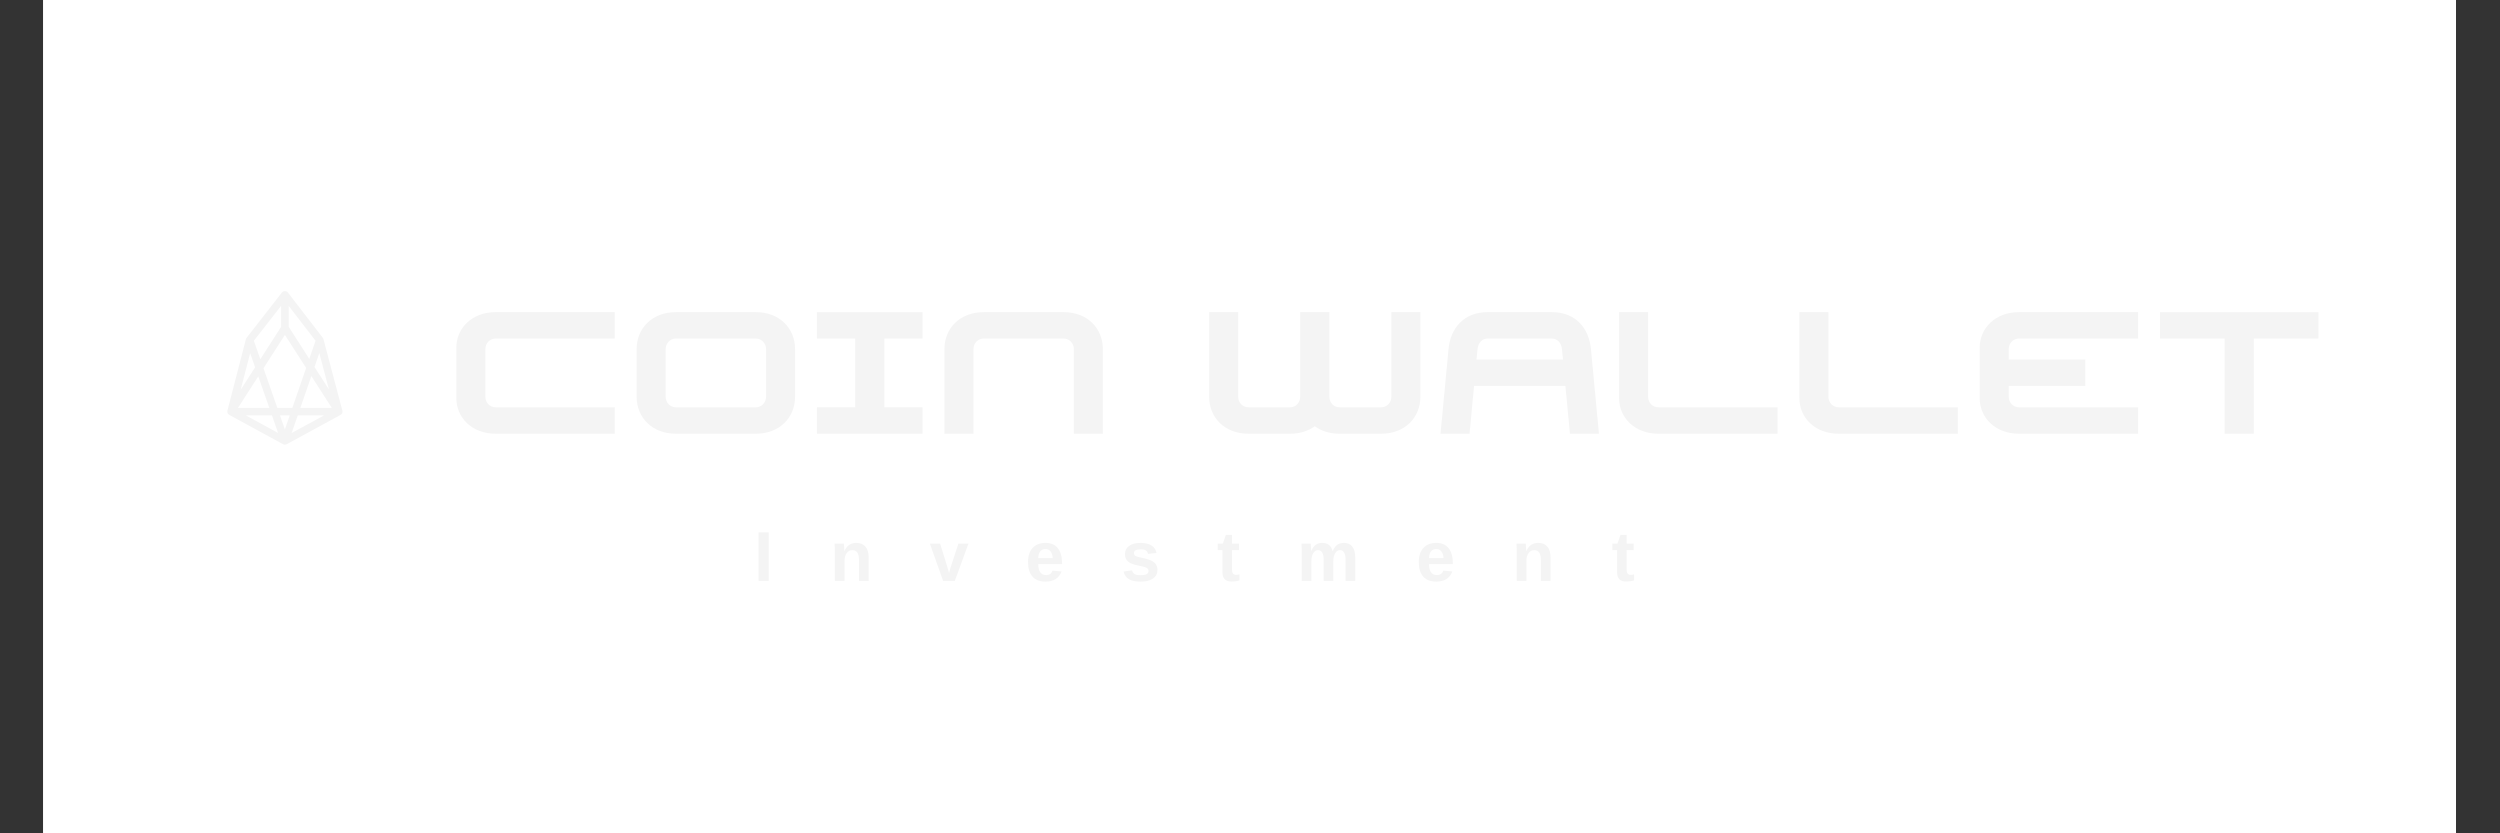 <svg xmlns="http://www.w3.org/2000/svg" xmlns:xlink="http://www.w3.org/1999/xlink" width="1200" zoomAndPan="magnify" viewBox="0 0 900 300" height="400" preserveAspectRatio="xMidYMid meet" version="1.0"><rect x="0" y="0" width="900" height="300" fill="#333333" stroke="none"/><defs><clipPath id="id1"><path d="M 15.637 0 L 884.137 0 L 884.137 300 L 15.637 300 Z M 15.637 0 " clip-rule="nonzero"/></clipPath><clipPath id="id2"><path d="M 81.715 104.723 L 123.402 104.723 L 123.402 160.172 L 81.715 160.172 Z M 81.715 104.723 " clip-rule="nonzero"/></clipPath></defs><g clip-path="url(#id1)"><rect x="-90" width="1080" fill="#ffffff" y="-30" height="360" fill-opacity="1"/><rect x="-90" width="1080" fill="#ffffff" y="-30" height="360" fill-opacity="1"/><rect x="-90" width="1080" fill="#ffffff" y="-30" height="360" fill-opacity="1"/><rect x="-90" width="1080" fill="#ffffff" y="-30" height="360" fill-opacity="1"/></g><g clip-path="url(#id2)"><path fill="#f4f4f4" d="M 123.258 147.852 L 116.445 122.094 C 116.398 121.93 116.328 121.77 116.219 121.625 L 103.652 105.32 C 103.199 104.734 102.34 104.617 101.734 105.066 C 101.645 105.141 101.555 105.223 101.48 105.312 L 88.77 121.625 C 88.652 121.758 88.57 121.93 88.527 122.102 L 81.867 147.859 C 81.723 148.449 81.996 149.07 82.527 149.363 L 101.898 159.91 C 102.312 160.137 102.812 160.137 103.227 159.91 L 122.598 149.363 C 123.141 149.062 123.41 148.449 123.258 147.852 Z M 118.41 140.188 L 113.215 132.117 L 114.953 127.105 Z M 103.934 110.125 L 113.598 122.672 L 111.344 129.195 L 103.934 117.66 Z M 102.566 120.566 L 110.211 132.461 L 105.238 146.855 L 99.844 146.855 L 99.844 146.848 L 94.852 132.57 Z M 101.203 110.09 L 101.203 117.66 L 93.711 129.324 L 91.387 122.672 Z M 90.055 127.125 L 91.84 132.227 L 86.637 140.324 Z M 92.977 135.484 L 96.957 146.848 L 85.668 146.848 Z M 88.473 149.535 L 97.898 149.535 L 100.117 155.875 Z M 102.559 154.59 L 100.785 149.535 L 104.312 149.535 Z M 104.992 155.883 L 107.191 149.535 L 116.664 149.535 Z M 108.121 146.855 L 112.086 135.383 L 119.457 146.855 Z M 108.121 146.855 " fill-opacity="1" fill-rule="nonzero"/></g><path fill="#f4f4f4" d="M 273.078 191.645 L 276.734 191.645 L 276.734 209.125 L 273.078 209.125 Z M 273.078 191.645 " fill-opacity="1" fill-rule="nonzero"/><path fill="#f4f4f4" d="M 309.238 209.125 L 309.238 201.598 C 309.238 199.238 308.441 198.051 306.848 198.051 C 306 198.051 305.312 198.414 304.785 199.137 C 304.277 199.859 304.027 200.793 304.027 201.922 L 304.027 209.125 L 300.551 209.125 L 300.551 198.703 C 300.551 197.98 300.535 197.391 300.516 196.93 C 300.488 196.477 300.461 196.062 300.441 195.699 L 303.773 195.699 C 303.789 195.871 303.828 196.297 303.883 196.965 C 303.926 197.645 303.953 198.113 303.953 198.379 L 303.988 198.379 C 304.469 197.348 305.059 196.594 305.762 196.133 C 306.461 195.68 307.301 195.445 308.297 195.445 C 309.715 195.445 310.801 195.898 311.555 196.785 C 312.32 197.652 312.711 198.938 312.711 200.621 L 312.711 209.125 Z M 309.238 209.125 " fill-opacity="1" fill-rule="nonzero"/><path fill="#f4f4f4" d="M 343.727 209.125 L 339.527 209.125 L 334.75 195.699 L 338.441 195.699 L 340.758 203.191 C 340.875 203.625 341.176 204.664 341.664 206.301 C 341.734 205.969 341.887 205.379 342.133 204.527 C 342.395 203.688 343.363 200.746 345.027 195.699 L 348.648 195.699 Z M 343.727 209.125 " fill-opacity="1" fill-rule="nonzero"/><path fill="#f4f4f4" d="M 376.383 209.379 C 374.359 209.379 372.801 208.789 371.715 207.605 C 370.633 206.402 370.09 204.656 370.09 202.359 C 370.09 200.141 370.641 198.441 371.754 197.254 C 372.855 196.051 374.414 195.445 376.422 195.445 C 378.348 195.445 379.824 196.09 380.836 197.363 C 381.848 198.648 382.355 200.512 382.355 202.973 L 382.355 203.082 L 373.777 203.082 C 373.777 204.383 374.016 205.379 374.504 206.051 C 374.984 206.699 375.672 207.027 376.566 207.027 C 377.797 207.027 378.566 206.5 378.883 205.434 L 382.176 205.723 C 381.234 208.164 379.297 209.379 376.383 209.379 Z M 376.383 197.652 C 375.562 197.652 374.918 197.941 374.465 198.523 C 374.031 199.082 373.797 199.879 373.777 200.91 L 378.988 200.91 C 378.918 199.824 378.645 199.02 378.195 198.484 C 377.762 197.934 377.152 197.652 376.383 197.652 Z M 376.383 197.652 " fill-opacity="1" fill-rule="nonzero"/><path fill="#f4f4f4" d="M 416.684 205.215 C 416.684 206.5 416.148 207.516 415.09 208.258 C 414.023 209.008 412.559 209.379 410.676 209.379 C 408.812 209.379 407.391 209.09 406.406 208.508 C 405.438 207.93 404.793 207.016 404.488 205.758 L 407.527 205.324 C 407.719 205.957 408.016 206.402 408.43 206.664 C 408.867 206.934 409.609 207.062 410.676 207.062 C 411.633 207.062 412.34 206.945 412.773 206.699 C 413.227 206.465 413.461 206.074 413.461 205.543 C 413.461 205.109 413.281 204.773 412.918 204.527 C 412.559 204.266 411.949 204.051 411.109 203.879 C 409.129 203.496 407.789 203.137 407.094 202.793 C 406.414 202.457 405.898 202.023 405.535 201.488 C 405.176 200.965 404.992 200.297 404.992 199.5 C 404.992 198.223 405.48 197.238 406.477 196.531 C 407.465 195.809 408.867 195.445 410.676 195.445 C 412.285 195.445 413.578 195.762 414.547 196.387 C 415.508 196.992 416.113 197.887 416.355 199.066 L 413.281 199.391 C 413.18 198.84 412.93 198.43 412.52 198.16 C 412.133 197.898 411.516 197.762 410.676 197.762 C 409.852 197.762 409.238 197.871 408.828 198.086 C 408.414 198.305 408.215 198.656 408.215 199.137 C 408.215 199.527 408.367 199.844 408.684 200.078 C 408.992 200.297 409.527 200.477 410.277 200.621 C 411.336 200.836 412.266 201.074 413.062 201.309 C 413.879 201.527 414.527 201.797 415.02 202.105 C 415.523 202.422 415.922 202.828 416.211 203.336 C 416.52 203.824 416.684 204.449 416.684 205.215 Z M 416.684 205.215 " fill-opacity="1" fill-rule="nonzero"/><path fill="#f4f4f4" d="M 443.266 209.344 C 442.223 209.344 441.43 209.07 440.875 208.508 C 440.344 207.957 440.082 207.117 440.082 205.977 L 440.082 198.051 L 438.379 198.051 L 438.379 195.699 L 440.227 195.699 L 441.312 192.551 L 443.52 192.551 L 443.52 195.699 L 446.051 195.699 L 446.051 198.051 L 443.52 198.051 L 443.52 205.035 C 443.52 205.688 443.637 206.176 443.879 206.484 C 444.113 206.801 444.504 206.953 445.039 206.953 C 445.301 206.953 445.688 206.898 446.195 206.773 L 446.195 208.945 C 445.344 209.207 444.367 209.344 443.266 209.344 Z M 443.266 209.344 " fill-opacity="1" fill-rule="nonzero"/><path fill="#f4f4f4" d="M 476.52 209.125 L 476.52 201.598 C 476.52 199.238 475.84 198.051 474.492 198.051 C 473.789 198.051 473.207 198.414 472.758 199.137 C 472.32 199.859 472.105 200.793 472.105 201.922 L 472.105 209.125 L 468.633 209.125 L 468.633 198.703 C 468.633 197.98 468.613 197.391 468.594 196.93 C 468.566 196.477 468.539 196.062 468.523 195.699 L 471.852 195.699 C 471.871 195.871 471.906 196.297 471.961 196.965 C 472.004 197.645 472.031 198.113 472.031 198.379 L 472.07 198.379 C 472.504 197.348 473.027 196.594 473.66 196.133 C 474.312 195.68 475.082 195.445 475.977 195.445 C 478.023 195.445 479.27 196.422 479.703 198.379 L 479.777 198.379 C 480.23 197.348 480.773 196.594 481.406 196.133 C 482.055 195.68 482.871 195.445 483.867 195.445 C 485.168 195.445 486.156 195.898 486.832 196.785 C 487.531 197.68 487.883 198.957 487.883 200.621 L 487.883 209.125 L 484.41 209.125 L 484.41 201.598 C 484.41 199.238 483.73 198.051 482.383 198.051 C 481.703 198.051 481.152 198.395 480.719 199.066 C 480.285 199.715 480.039 200.621 479.992 201.777 L 479.992 209.125 Z M 476.52 209.125 " fill-opacity="1" fill-rule="nonzero"/><path fill="#f4f4f4" d="M 517.062 209.379 C 515.035 209.379 513.48 208.789 512.395 207.605 C 511.309 206.402 510.766 204.656 510.766 202.359 C 510.766 200.141 511.32 198.441 512.43 197.254 C 513.535 196.051 515.09 195.445 517.098 195.445 C 519.027 195.445 520.5 196.09 521.516 197.363 C 522.527 198.648 523.035 200.512 523.035 202.973 L 523.035 203.082 L 514.457 203.082 C 514.457 204.383 514.691 205.379 515.18 206.051 C 515.66 206.699 516.348 207.027 517.242 207.027 C 518.473 207.027 519.242 206.5 519.559 205.434 L 522.852 205.723 C 521.914 208.164 519.977 209.379 517.062 209.379 Z M 517.062 197.652 C 516.238 197.652 515.598 197.941 515.145 198.523 C 514.711 199.082 514.477 199.879 514.457 200.91 L 519.668 200.91 C 519.598 199.824 519.324 199.02 518.871 198.484 C 518.438 197.934 517.832 197.652 517.062 197.652 Z M 517.062 197.652 " fill-opacity="1" fill-rule="nonzero"/><path fill="#f4f4f4" d="M 554.719 209.125 L 554.719 201.598 C 554.719 199.238 553.922 198.051 552.332 198.051 C 551.48 198.051 550.793 198.414 550.27 199.137 C 549.762 199.859 549.508 200.793 549.508 201.922 L 549.508 209.125 L 546.035 209.125 L 546.035 198.703 C 546.035 197.98 546.016 197.391 545.996 196.93 C 545.969 196.477 545.945 196.062 545.926 195.699 L 549.254 195.699 C 549.273 195.871 549.309 196.297 549.363 196.965 C 549.41 197.645 549.438 198.113 549.438 198.379 L 549.473 198.379 C 549.953 197.348 550.539 196.594 551.246 196.133 C 551.941 195.68 552.781 195.445 553.777 195.445 C 555.199 195.445 556.285 195.898 557.035 196.785 C 557.805 197.652 558.191 198.938 558.191 200.621 L 558.191 209.125 Z M 554.719 209.125 " fill-opacity="1" fill-rule="nonzero"/><path fill="#f4f4f4" d="M 585.332 209.344 C 584.293 209.344 583.496 209.07 582.945 208.508 C 582.41 207.957 582.148 207.117 582.148 205.977 L 582.148 198.051 L 580.449 198.051 L 580.449 195.699 L 582.293 195.699 L 583.379 192.551 L 585.586 192.551 L 585.586 195.699 L 588.121 195.699 L 588.121 198.051 L 585.586 198.051 L 585.586 205.035 C 585.586 205.688 585.703 206.176 585.949 206.484 C 586.184 206.801 586.57 206.953 587.105 206.953 C 587.367 206.953 587.758 206.898 588.266 206.773 L 588.266 208.945 C 587.414 209.207 586.438 209.344 585.332 209.344 Z M 585.332 209.344 " fill-opacity="1" fill-rule="nonzero"/><path fill="#f4f4f4" d="M 178.422 156.141 L 221.312 156.141 L 221.312 146.633 L 178.422 146.633 C 176.414 146.633 174.73 145.012 174.73 142.824 L 174.73 125.688 C 174.73 123.5 176.414 121.871 178.422 121.871 L 221.312 121.871 L 221.312 112.371 L 178.422 112.371 C 169.918 112.371 164.281 118.125 164.281 125.191 L 164.281 143.32 C 164.281 150.387 169.918 156.141 178.422 156.141 Z M 178.422 156.141 " fill-opacity="1" fill-rule="nonzero"/><path fill="#f4f4f4" d="M 243.332 156.141 L 272.09 156.141 C 280.594 156.141 286.223 150.387 286.223 142.824 L 286.223 125.688 C 286.223 118.125 280.594 112.371 272.09 112.371 L 243.332 112.371 C 234.828 112.371 229.191 118.125 229.191 125.688 L 229.191 142.824 C 229.191 150.387 234.828 156.141 243.332 156.141 Z M 239.641 142.824 L 239.641 125.688 C 239.641 123.5 241.32 121.871 243.332 121.871 L 272.09 121.871 C 274.09 121.871 275.781 123.5 275.781 125.688 L 275.781 142.824 C 275.781 145.012 274.09 146.633 272.09 146.633 L 243.332 146.633 C 241.32 146.633 239.641 145.012 239.641 142.824 Z M 239.641 142.824 " fill-opacity="1" fill-rule="nonzero"/><path fill="#f4f4f4" d="M 294.098 156.141 L 332.121 156.141 L 332.121 146.633 L 318.363 146.633 L 318.363 121.871 L 332.121 121.871 L 332.121 112.371 L 294.098 112.371 L 294.098 121.871 L 307.859 121.871 L 307.859 146.633 L 294.098 146.633 Z M 294.098 156.141 " fill-opacity="1" fill-rule="nonzero"/><path fill="#f4f4f4" d="M 339.996 125.688 L 339.996 156.141 L 350.445 156.141 L 350.445 125.688 C 350.445 123.5 352.129 121.871 354.137 121.871 L 382.898 121.871 C 384.898 121.871 386.59 123.5 386.59 125.688 L 386.59 156.141 L 397.027 156.141 L 397.027 125.688 C 397.027 118.125 391.402 112.371 382.898 112.371 L 354.137 112.371 C 345.633 112.371 339.996 118.125 339.996 125.688 Z M 339.996 125.688 " fill-opacity="1" fill-rule="nonzero"/><path fill="#f4f4f4" d="M 482.195 156.141 L 497.203 156.141 C 505.707 156.141 511.336 150.387 511.336 142.824 L 511.336 112.371 L 500.895 112.371 L 500.895 142.824 C 500.895 145.012 499.211 146.633 497.203 146.633 L 482.195 146.633 C 480.195 146.633 478.574 145.012 478.574 142.824 L 478.574 112.371 L 468.062 112.371 L 468.062 142.824 C 468.062 145.012 466.445 146.633 464.438 146.633 L 449.438 146.633 C 447.426 146.633 445.746 145.012 445.746 142.824 L 445.746 112.371 L 435.297 112.371 L 435.297 142.824 C 435.297 150.387 440.934 156.141 449.438 156.141 L 464.438 156.141 C 467.945 156.141 471.004 155.137 473.32 153.453 C 475.637 155.137 478.695 156.141 482.195 156.141 Z M 482.195 156.141 " fill-opacity="1" fill-rule="nonzero"/><path fill="#f4f4f4" d="M 521.465 125.688 L 518.59 156.141 L 529.039 156.141 L 530.656 138.941 L 563.551 138.941 L 565.18 156.141 L 575.621 156.141 L 572.742 125.688 C 572.055 118.125 567.18 112.371 558.676 112.371 L 535.543 112.371 C 527.031 112.371 522.152 118.125 521.465 125.688 Z M 531.535 129.441 L 531.914 125.688 C 532.098 123.5 533.535 121.871 535.543 121.871 L 558.676 121.871 C 560.676 121.871 562.113 123.5 562.305 125.688 L 562.676 129.441 Z M 531.535 129.441 " fill-opacity="1" fill-rule="nonzero"/><path fill="#f4f4f4" d="M 597.012 156.141 L 639.902 156.141 L 639.902 146.633 L 597.012 146.633 C 595.004 146.633 593.32 145.012 593.32 142.824 L 593.32 112.371 L 582.871 112.371 L 582.871 143.32 C 582.871 150.387 588.508 156.141 597.012 156.141 Z M 597.012 156.141 " fill-opacity="1" fill-rule="nonzero"/><path fill="#f4f4f4" d="M 661.918 156.141 L 704.812 156.141 L 704.812 146.633 L 661.918 146.633 C 659.91 146.633 658.23 145.012 658.23 142.824 L 658.23 112.371 L 647.781 112.371 L 647.781 143.32 C 647.781 150.387 653.414 156.141 661.918 156.141 Z M 661.918 156.141 " fill-opacity="1" fill-rule="nonzero"/><path fill="#f4f4f4" d="M 726.828 156.141 L 769.719 156.141 L 769.719 146.633 L 726.828 146.633 C 724.82 146.633 723.137 145.012 723.137 142.824 L 723.137 138.941 L 750.711 138.941 L 750.711 129.441 L 723.137 129.441 L 723.137 125.688 C 723.137 123.5 724.82 121.871 726.828 121.871 L 769.719 121.871 L 769.719 112.371 L 726.828 112.371 C 718.324 112.371 712.688 118.125 712.688 125.191 L 712.688 143.32 C 712.688 150.387 718.324 156.141 726.828 156.141 Z M 726.828 156.141 " fill-opacity="1" fill-rule="nonzero"/><path fill="#f4f4f4" d="M 777.598 121.871 L 800.863 121.871 L 800.863 156.141 L 811.367 156.141 L 811.367 121.871 L 834.629 121.871 L 834.629 112.371 L 777.598 112.371 Z M 777.598 121.871 " fill-opacity="1" fill-rule="nonzero"/></svg>